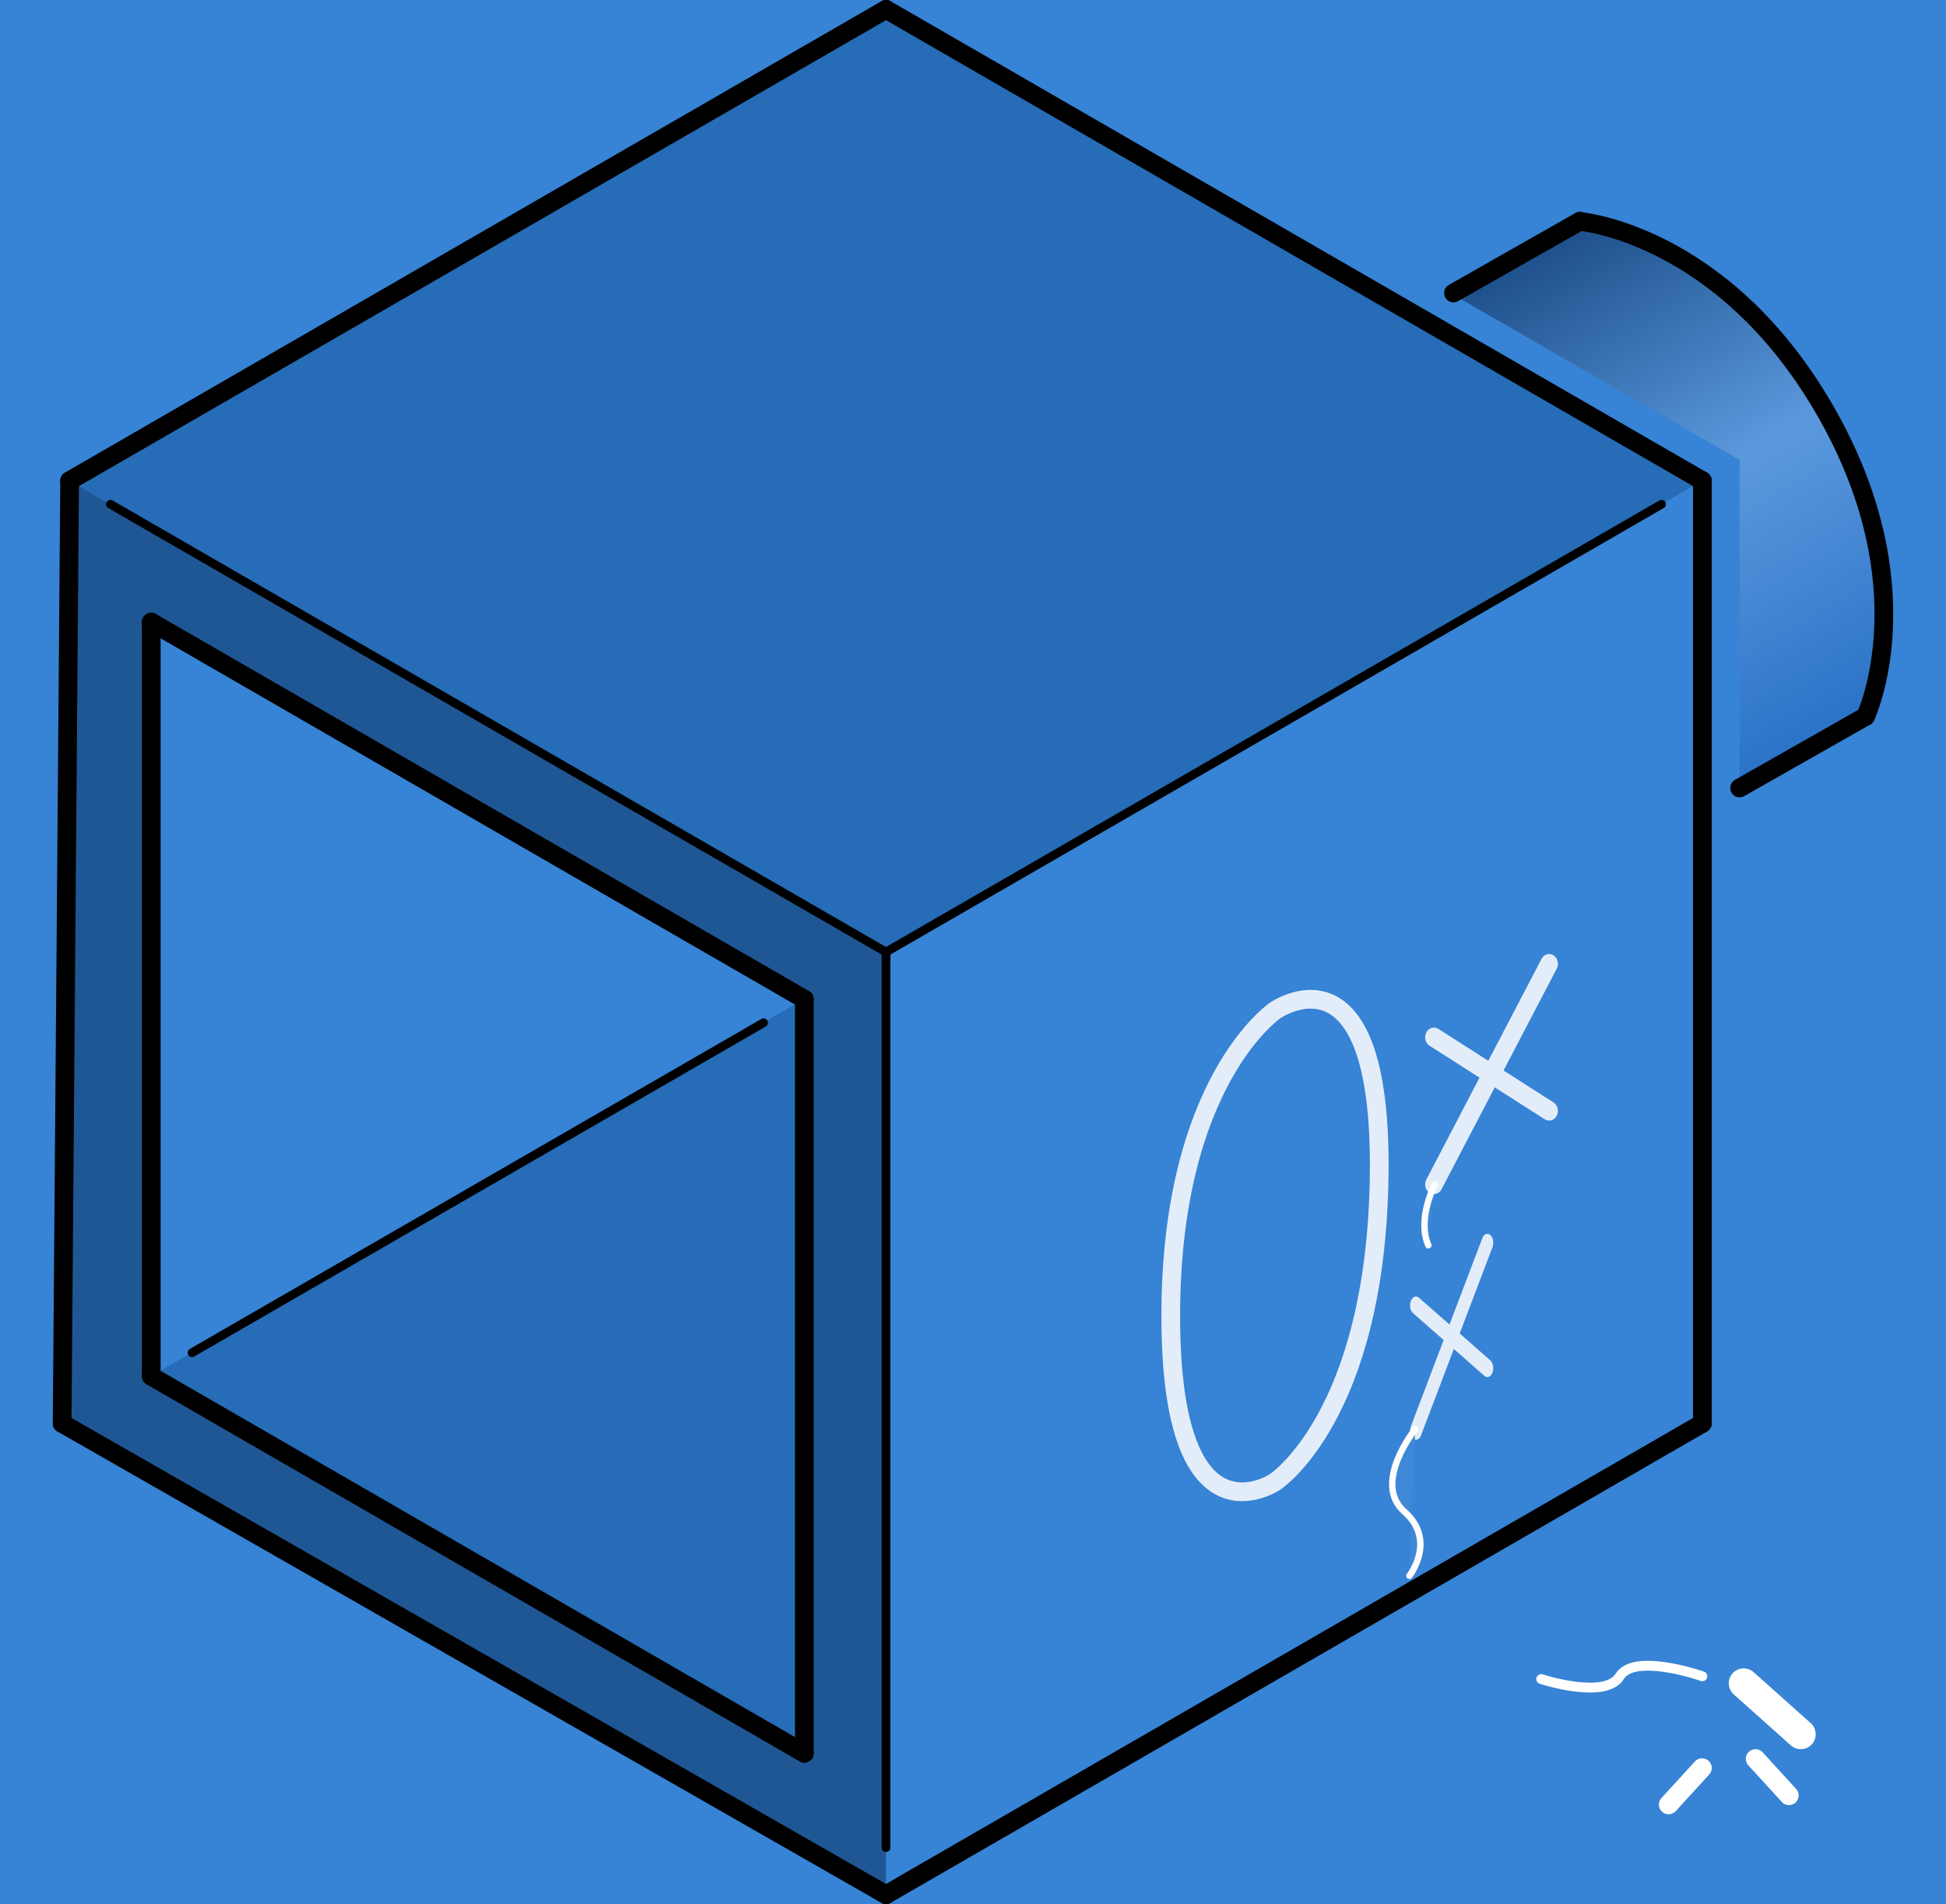 <?xml version="1.0" encoding="UTF-8" standalone="no"?>
<!-- Created with Inkscape (http://www.inkscape.org/) -->

<svg
   width="394.808"
   height="386.297"
   viewBox="0 0 104.459 102.208"
   version="1.1"
   id="svg1"
   sodipodi:docname="gameover_2.svg"
   inkscape:version="1.3 (0e150ed6c4, 2023-07-21)"
   xmlns:inkscape="http://www.inkscape.org/namespaces/inkscape"
   xmlns:sodipodi="http://sodipodi.sourceforge.net/DTD/sodipodi-0.dtd"
   xmlns:xlink="http://www.w3.org/1999/xlink"
   xmlns="http://www.w3.org/2000/svg"
   xmlns:svg="http://www.w3.org/2000/svg">
  <sodipodi:namedview
     id="namedview1"
     pagecolor="#ffffff"
     bordercolor="#000000"
     borderopacity="0.25"
     inkscape:showpageshadow="2"
     inkscape:pageopacity="0.0"
     inkscape:pagecheckerboard="0"
     inkscape:deskcolor="#d1d1d1"
     inkscape:document-units="px"
     showguides="false"
     inkscape:zoom="0.94188838"
     inkscape:cx="222.42551"
     inkscape:cy="225.07975"
     inkscape:window-width="1600"
     inkscape:window-height="878"
     inkscape:window-x="-8"
     inkscape:window-y="-8"
     inkscape:window-maximized="1"
     inkscape:current-layer="layer1"
     showgrid="true" />
  <defs
     id="defs1">
    <linearGradient
       id="linearGradient49"
       inkscape:collect="always">
      <stop
         style="stop-color:#1d4f8a;stop-opacity:1;"
         offset="0"
         id="stop49" />
      <stop
         style="stop-color:#5b99dd;stop-opacity:1;"
         offset="0.501"
         id="stop51" />
      <stop
         style="stop-color:#2a72c7;stop-opacity:1;"
         offset="1"
         id="stop50" />
    </linearGradient>
    <linearGradient
       id="linearGradient20"
       inkscape:collect="always">
      <stop
         style="stop-color:#2d7dd2;stop-opacity:1;"
         offset="0.058"
         id="stop20" />
      <stop
         style="stop-color:#153c68;stop-opacity:1;"
         offset="0.689"
         id="stop22" />
    </linearGradient>
    <linearGradient
       id="swatch280"
       inkscape:swatch="solid">
      <stop
         style="stop-color:#979797;stop-opacity:1;"
         offset="0"
         id="stop280" />
    </linearGradient>
    <color-profile
       name="Agfa-:-Swop-Standard"
       xlink:href="../../../../../Windows/system32/spool/drivers/color/RSWOP.icm"
       id="color-profile2" />
    <linearGradient
       inkscape:collect="always"
       xlink:href="#linearGradient20"
       id="linearGradient22"
       x1="-186.14"
       y1="208.659"
       x2="-94.206"
       y2="292.298"
       gradientUnits="userSpaceOnUse"
       gradientTransform="translate(-89.277,-86.065)" />
    <linearGradient
       inkscape:collect="always"
       xlink:href="#linearGradient49"
       id="linearGradient50"
       x1="-141.26"
       y1="214.455"
       x2="-135.184"
       y2="224.947"
       gradientUnits="userSpaceOnUse"
       gradientTransform="matrix(2.53,0,0,2.53,240.254,-339.23)" />
  </defs>
  <g
     inkscape:label="Слой 1"
     inkscape:groupmode="layer"
     id="layer1"
     transform="translate(197.538,-188.963)">
    <path
       style="opacity:1;fill:#3783d5;fill-opacity:1;stroke:none;stroke-width:0.185;stroke-linecap:round;stroke-linejoin:round;stroke-dasharray:none;stroke-opacity:1;paint-order:fill markers stroke"
       d="M -197.538,188.963 V 291.171 H -93.079 V 188.963 Z"
       id="path80" />
    <g
       id="g28"
       transform="translate(-180.955)">
      <ellipse
         style="fill:url(#linearGradient22);fill-opacity:1;stroke:none;stroke-width:2.117;stroke-linejoin:bevel;stroke-dasharray:none;stroke-opacity:1;paint-order:stroke fill markers"
         id="path11"
         cx="-234.585"
         cy="154.001"
         rx="51.102"
         ry="52.231"
         transform="matrix(-0.037,-0.999,-0.999,0.037,0,0)" />
      <g
         id="g27"
         transform="matrix(1,0,0,-1,24.158,517.603)">
        <g
           id="g14"
           transform="matrix(0.047,-0.641,-0.763,-0.197,25.635,208.193)"
           style="fill:#f2f2f2;fill-opacity:1;stroke:none;stroke-width:0.512;stroke-dasharray:none;stroke-opacity:1">
          <rect
             style="fill:#f2f2f2;fill-opacity:1;stroke:none;stroke-width:0.512;stroke-linejoin:bevel;stroke-dasharray:none;stroke-opacity:1;paint-order:stroke fill markers"
             id="rect7"
             width="29.119"
             height="4.203"
             x="32.542"
             y="272.751"
             ry="2.102"
             transform="rotate(45)" />
          <rect
             style="fill:#f2f2f2;fill-opacity:1;stroke:none;stroke-width:0.512;stroke-linejoin:bevel;stroke-dasharray:none;stroke-opacity:1;paint-order:stroke fill markers"
             id="rect8"
             width="29.119"
             height="4.203"
             x="260.293"
             y="-49.204"
             ry="2.102"
             transform="rotate(135)" />
        </g>
        <g
           id="g13"
           transform="matrix(0.047,-0.641,-0.763,-0.197,25.833,205.481)"
           style="fill:#f2f2f2;fill-opacity:1;stroke:none;stroke-width:0.512;stroke-dasharray:none;stroke-opacity:1">
          <rect
             style="fill:#f2f2f2;fill-opacity:1;stroke:none;stroke-width:0.512;stroke-linejoin:bevel;stroke-dasharray:none;stroke-opacity:1;paint-order:stroke fill markers"
             id="rect9"
             width="29.119"
             height="4.203"
             x="54.796"
             y="250.497"
             ry="2.102"
             transform="rotate(45)" />
          <rect
             style="fill:#f2f2f2;fill-opacity:1;stroke:none;stroke-width:0.512;stroke-linejoin:bevel;stroke-dasharray:none;stroke-opacity:1;paint-order:stroke fill markers"
             id="rect10"
             width="29.119"
             height="4.203"
             x="238.039"
             y="-71.457"
             ry="2.102"
             transform="rotate(135)" />
        </g>
        <g
           id="g18"
           transform="matrix(0.054,-0.741,-0.882,-0.228,48.402,197.858)">
          <path
             style="opacity:1;fill:none;fill-opacity:1;stroke:#f2f2f2;stroke-width:2.117;stroke-linecap:round;stroke-linejoin:bevel;stroke-dasharray:none;stroke-opacity:1;paint-order:stroke fill markers"
             d="m -160.745,250.569 c 0,0 3.7,-10.502 15.437,-10.502"
             id="path17" />
          <path
             style="opacity:1;fill:none;fill-opacity:1;stroke:#f2f2f2;stroke-width:2.117;stroke-linecap:round;stroke-linejoin:bevel;stroke-dasharray:none;stroke-opacity:1;paint-order:stroke fill markers"
             d="m -129.872,250.569 c 0,0 -3.7,-10.502 -15.437,-10.502"
             id="path18" />
        </g>
      </g>
    </g>
    <g
       id="g79"
       transform="matrix(2.477,0,0,2.477,248.195,-484.743)"
       inkscape:export-filename="gameover_3.svg"
       inkscape:export-xdpi="96"
       inkscape:export-ydpi="96">
      <path
         style="fill:#3783d5;fill-opacity:1;stroke:none;stroke-width:0.185;stroke-linecap:round;stroke-linejoin:round;stroke-dasharray:none;stroke-opacity:1;paint-order:fill markers stroke"
         d="m -142.201,215.518 6.072,3.506 0.002,6.987 2.674,-1.519 c 0,0 1.324,-3 -0.866,-6.5 -2.19,-3.5 -5.196,-4 -5.196,-4 z"
         id="path51" />
      <path
         style="fill:#266cb7;fill-opacity:1;stroke:none;stroke-width:0.185;stroke-linecap:round;stroke-linejoin:round;stroke-dasharray:none;stroke-opacity:1;paint-order:fill markers stroke"
         d="m -172.086,219.492 17.321,-10 17.32,10 -17.32,10 z"
         id="path44" />
      <path
         style="fill:#3783d5;fill-opacity:1;stroke:none;stroke-width:0.185;stroke-linecap:round;stroke-linejoin:round;stroke-dasharray:none;stroke-opacity:1;paint-order:fill markers stroke"
         d="m -137.445,220.021 -17.32,10 v 20 l 17.32,-10 z"
         id="path45" />
      <path
         style="fill:#1f5794;fill-opacity:1;stroke:none;stroke-width:0.185;stroke-linecap:round;stroke-linejoin:round;stroke-dasharray:none;stroke-opacity:1;paint-order:fill markers stroke"
         d="m -172.616,220.021 17.321,10 v 20 l -17.479,-10 z"
         id="path43" />
      <path
         style="fill:#3783d5;fill-opacity:1;stroke:none;stroke-width:0.185;stroke-linecap:round;stroke-linejoin:round;stroke-dasharray:none;stroke-opacity:1;paint-order:fill markers stroke"
         d="m -170.354,237.434 v -16 l 13.856,8 z"
         id="path47" />
      <path
         style="fill:#266cb7;fill-opacity:1;stroke:none;stroke-width:0.185;stroke-linecap:round;stroke-linejoin:round;stroke-dasharray:none;stroke-opacity:1;paint-order:fill markers stroke"
         d="m -169.825,238.492 13.856,8 v -16 z"
         id="path46" />
      <path
         style="fill:none;stroke:#000000;stroke-width:0.185;stroke-linecap:round;stroke-linejoin:round;stroke-dasharray:none;stroke-opacity:1;paint-order:fill markers stroke"
         d="m -168.959,237.463 12.124,-7"
         id="path5"
         sodipodi:nodetypes="cc" />
      <g
         id="g10"
         transform="translate(-18.134,-14.863)"
         style="stroke-width:0.397;stroke-dasharray:none">
        <path
           style="fill:none;stroke:#000000;stroke-width:0.397;stroke-linecap:round;stroke-linejoin:round;stroke-dasharray:none;stroke-opacity:1;paint-order:fill markers stroke"
           d="m -124.067,229.852 2.686,-1.526"
           id="path9"
           sodipodi:nodetypes="cc" />
      </g>
      <path
         style="fill:none;stroke:#000000;stroke-width:0.185;stroke-linecap:round;stroke-linejoin:round;stroke-dasharray:none;stroke-opacity:1;paint-order:fill markers stroke"
         d="m -154.237,228.963 16.454,-9.5"
         id="path12"
         sodipodi:nodetypes="cc" />
      <path
         style="fill:none;stroke:#000000;stroke-width:0.397;stroke-linecap:round;stroke-linejoin:round;stroke-dasharray:none;stroke-opacity:1;paint-order:fill markers stroke"
         d="m -171.557,218.963 17.321,-10"
         id="path13" />
      <path
         style="fill:none;stroke:#000000;stroke-width:0.397;stroke-linecap:round;stroke-linejoin:round;stroke-dasharray:none;stroke-opacity:1;paint-order:fill markers stroke"
         d="m -136.916,218.963 -17.32,-10"
         id="path14" />
      <path
         style="fill:none;stroke:#000000;stroke-width:0.185;stroke-linecap:round;stroke-linejoin:round;stroke-dasharray:none;stroke-opacity:1;paint-order:fill markers stroke"
         d="m -170.691,219.463 16.454,9.5"
         id="path15"
         sodipodi:nodetypes="cc" />
      <path
         style="fill:none;stroke:#000000;stroke-width:0.185;stroke-linecap:round;stroke-linejoin:round;stroke-dasharray:none;stroke-opacity:1;paint-order:fill markers stroke"
         d="m -154.237,247.963 v -19"
         id="path16"
         sodipodi:nodetypes="cc" />
      <path
         style="fill:none;stroke:#000000;stroke-width:0.397;stroke-linecap:round;stroke-linejoin:round;stroke-dasharray:none;stroke-opacity:1;paint-order:fill markers stroke"
         d="m -171.557,218.963 -0.159,20"
         id="path19" />
      <path
         style="fill:none;stroke:#000000;stroke-width:0.397;stroke-linecap:round;stroke-linejoin:round;stroke-dasharray:none;stroke-opacity:1;paint-order:fill markers stroke"
         d="m -154.237,248.963 -17.479,-10"
         id="path20" />
      <path
         style="fill:none;stroke:#000000;stroke-width:0.397;stroke-linecap:round;stroke-linejoin:round;stroke-dasharray:none;stroke-opacity:1;paint-order:fill markers stroke"
         d="m -169.825,221.963 13.856,8"
         id="path21" />
      <path
         style="fill:none;stroke:#000000;stroke-width:0.397;stroke-linecap:round;stroke-linejoin:round;stroke-dasharray:none;stroke-opacity:1;paint-order:fill markers stroke"
         d="m -155.969,245.963 v -16"
         id="path22" />
      <path
         style="fill:none;stroke:#000000;stroke-width:0.397;stroke-linecap:round;stroke-linejoin:round;stroke-dasharray:none;stroke-opacity:1;paint-order:fill markers stroke"
         d="m -169.825,221.963 v 16"
         id="path23" />
      <path
         style="fill:none;stroke:#000000;stroke-width:0.397;stroke-linecap:round;stroke-linejoin:round;stroke-dasharray:none;stroke-opacity:1;paint-order:fill markers stroke"
         d="m -155.969,245.963 -13.856,-8"
         id="path24" />
      <path
         style="fill:none;stroke:#000000;stroke-width:0.397;stroke-linecap:round;stroke-linejoin:round;stroke-dasharray:none;stroke-opacity:1;paint-order:fill markers stroke"
         d="m -154.237,248.963 17.32,-10"
         id="path25" />
      <path
         style="fill:none;stroke:#000000;stroke-width:0.397;stroke-linecap:round;stroke-linejoin:round;stroke-dasharray:none;stroke-opacity:1;paint-order:fill markers stroke"
         d="m -136.916,218.963 v 20"
         id="path26" />
      <path
         style="fill:none;stroke:#000000;stroke-width:0.397;stroke-linecap:round;stroke-linejoin:round;stroke-dasharray:none;stroke-opacity:1;paint-order:fill markers stroke"
         d="m -136.126,225.482 2.674,-1.519"
         id="path27"
         sodipodi:nodetypes="cc" />
      <path
         style="fill:none;stroke:#000000;stroke-width:0.397;stroke-linecap:round;stroke-linejoin:round;stroke-dasharray:none;stroke-opacity:1;paint-order:fill markers stroke"
         d="m -139.514,213.463 c 0,0 3.031,0.25 5.196,4 2.165,3.75 0.866,6.5 0.866,6.5"
         id="path28"
         sodipodi:nodetypes="csc" />
      <g
         id="g42"
         transform="matrix(0.75,0,0,0.75,-36.394,57.741)"
         style="opacity:0.859;fill:none;stroke:#ffffff;stroke-width:0.529;stroke-dasharray:none;stroke-opacity:1">
        <path
           style="fill:none;stroke:#ffffff;stroke-width:0.529;stroke-linecap:round;stroke-linejoin:round;stroke-dasharray:none;stroke-opacity:1;paint-order:fill markers stroke"
           d="m -143.844,227.963 3.464,2"
           id="path38" />
        <path
           style="fill:none;stroke:#ffffff;stroke-width:0.529;stroke-linecap:round;stroke-linejoin:round;stroke-dasharray:none;stroke-opacity:1;paint-order:fill markers stroke"
           d="m -143.844,231.963 3.464,-6"
           id="path39" />
      </g>
      <g
         id="g43"
         transform="matrix(0.696,0,0,0.696,-44.129,72.03)"
         style="opacity:0.859;fill:none;stroke:#ffffff;stroke-width:0.571;stroke-dasharray:none;stroke-opacity:1">
        <path
           style="fill:none;stroke:#ffffff;stroke-width:0.571;stroke-linecap:round;stroke-linejoin:round;stroke-dasharray:none;stroke-opacity:1;paint-order:fill markers stroke"
           d="m -143.844,233.963 3.464,2"
           id="path40" />
        <path
           style="fill:none;stroke:#ffffff;stroke-width:0.571;stroke-linecap:round;stroke-linejoin:round;stroke-dasharray:none;stroke-opacity:1;paint-order:fill markers stroke"
           d="m -143.844,237.963 3.464,-6"
           id="path41" />
      </g>
      <path
         style="opacity:0.859;fill:none;stroke:#ffffff;stroke-width:0.397;stroke-linecap:round;stroke-linejoin:round;stroke-dasharray:none;stroke-opacity:1;paint-order:fill markers stroke"
         d="m -148.65,240.963 c 0,0 2.139,-1.396 2.208,-6.5 0.069,-5.104 -2.208,-3.5 -2.208,-3.5 0,0 -2.22,1.5 -2.214,6.5 0.006,5 2.214,3.5 2.214,3.5 z"
         id="path42" />
    </g>
    <path
       style="fill:url(#linearGradient50);stroke:none;stroke-width:0.469;stroke-linecap:round;stroke-linejoin:round;stroke-dasharray:none;stroke-opacity:1;paint-order:fill markers stroke"
       d="m -119.652,204.711 6.922,-3.861 c 0,0 7.415,0.193 13.147,10.12 5.732,9.928 2.191,16.446 2.191,16.446 l -6.766,3.843 v -17.608 z"
       id="path49"
       sodipodi:nodetypes="ccscccc" />
    <path
       style="fill:#266cb7;fill-opacity:1;stroke:none;stroke-width:0.469;stroke-linecap:round;stroke-linejoin:round;stroke-dasharray:none;stroke-opacity:1;paint-order:fill markers stroke"
       d="m -193.801,214.766 43.822,-25.301 43.822,25.301 -43.822,25.301 z"
       id="path53" />
    <path
       style="fill:#3783d5;fill-opacity:1;stroke:none;stroke-width:0.469;stroke-linecap:round;stroke-linejoin:round;stroke-dasharray:none;stroke-opacity:1;paint-order:fill markers stroke"
       d="m -106.156,214.766 -43.822,25.301 v 50.602 l 43.822,-25.301 z"
       id="path54" />
    <path
       style="fill:#1f5794;fill-opacity:1;stroke:none;stroke-width:0.469;stroke-linecap:round;stroke-linejoin:round;stroke-dasharray:none;stroke-opacity:1;paint-order:fill markers stroke"
       d="m -193.801,214.766 43.822,25.301 v 50.602 l -44.224,-25.301 z"
       id="path55" />
    <path
       style="fill:#3783d5;fill-opacity:1;stroke:none;stroke-width:0.469;stroke-linecap:round;stroke-linejoin:round;stroke-dasharray:none;stroke-opacity:1;paint-order:fill markers stroke"
       d="m -189.419,262.838 v -40.481 l 35.058,20.241 z"
       id="path56" />
    <path
       style="fill:#266cb7;fill-opacity:1;stroke:none;stroke-width:0.469;stroke-linecap:round;stroke-linejoin:round;stroke-dasharray:none;stroke-opacity:1;paint-order:fill markers stroke"
       d="m -189.419,262.838 35.058,20.241 v -40.481 z"
       id="path57" />
    <path
       style="fill:none;stroke:#000000;stroke-width:0.469;stroke-linecap:round;stroke-linejoin:round;stroke-dasharray:none;stroke-opacity:1;paint-order:fill markers stroke"
       d="m -187.228,261.573 30.676,-17.711"
       id="path58"
       sodipodi:nodetypes="cc" />
    <g
       id="g59"
       transform="matrix(2.53,0,0,2.53,194.374,-376.834)"
       style="stroke-width:0.397;stroke-dasharray:none">
      <path
         style="fill:none;stroke:#000000;stroke-width:0.397;stroke-linecap:round;stroke-linejoin:round;stroke-dasharray:none;stroke-opacity:1;paint-order:fill markers stroke"
         d="m -124.067,229.852 2.686,-1.526"
         id="path59"
         sodipodi:nodetypes="cc" />
    </g>
    <path
       style="fill:none;stroke:#000000;stroke-width:0.469;stroke-linecap:round;stroke-linejoin:round;stroke-dasharray:none;stroke-opacity:1;paint-order:fill markers stroke"
       d="m -149.979,240.067 41.631,-24.036"
       id="path60"
       sodipodi:nodetypes="cc" />
    <path
       style="fill:none;stroke:#000000;stroke-width:1.004;stroke-linecap:round;stroke-linejoin:round;stroke-dasharray:none;stroke-opacity:1;paint-order:fill markers stroke"
       d="m -193.801,214.766 43.822,-25.301"
       id="path61" />
    <path
       style="fill:none;stroke:#000000;stroke-width:1.004;stroke-linecap:round;stroke-linejoin:round;stroke-dasharray:none;stroke-opacity:1;paint-order:fill markers stroke"
       d="m -106.156,214.766 -43.822,-25.301"
       id="path62" />
    <path
       style="fill:none;stroke:#000000;stroke-width:0.469;stroke-linecap:round;stroke-linejoin:round;stroke-dasharray:none;stroke-opacity:1;paint-order:fill markers stroke"
       d="m -191.61,216.031 41.631,24.036"
       id="path63"
       sodipodi:nodetypes="cc" />
    <path
       style="fill:none;stroke:#000000;stroke-width:0.469;stroke-linecap:round;stroke-linejoin:round;stroke-dasharray:none;stroke-opacity:1;paint-order:fill markers stroke"
       d="m -149.979,288.139 v -48.072"
       id="path64"
       sodipodi:nodetypes="cc" />
    <path
       style="fill:none;stroke:#000000;stroke-width:1.004;stroke-linecap:round;stroke-linejoin:round;stroke-dasharray:none;stroke-opacity:1;paint-order:fill markers stroke"
       d="m -193.801,214.766 -0.402,50.602"
       id="path65" />
    <path
       style="fill:none;stroke:#000000;stroke-width:1.004;stroke-linecap:round;stroke-linejoin:round;stroke-dasharray:none;stroke-opacity:1;paint-order:fill markers stroke"
       d="m -149.979,290.669 -44.224,-25.301"
       id="path66" />
    <path
       style="fill:none;stroke:#000000;stroke-width:1.004;stroke-linecap:round;stroke-linejoin:round;stroke-dasharray:none;stroke-opacity:1;paint-order:fill markers stroke"
       d="m -189.419,222.356 35.058,20.241"
       id="path67" />
    <path
       style="fill:none;stroke:#000000;stroke-width:1.004;stroke-linecap:round;stroke-linejoin:round;stroke-dasharray:none;stroke-opacity:1;paint-order:fill markers stroke"
       d="M -154.361,283.078 V 242.597"
       id="path68" />
    <path
       style="fill:none;stroke:#000000;stroke-width:1.004;stroke-linecap:round;stroke-linejoin:round;stroke-dasharray:none;stroke-opacity:1;paint-order:fill markers stroke"
       d="m -189.419,222.356 v 40.481"
       id="path69" />
    <path
       style="fill:none;stroke:#000000;stroke-width:1.004;stroke-linecap:round;stroke-linejoin:round;stroke-dasharray:none;stroke-opacity:1;paint-order:fill markers stroke"
       d="m -154.361,283.078 -35.058,-20.241"
       id="path70" />
    <path
       style="fill:none;stroke:#000000;stroke-width:1.004;stroke-linecap:round;stroke-linejoin:round;stroke-dasharray:none;stroke-opacity:1;paint-order:fill markers stroke"
       d="m -149.979,290.669 43.822,-25.301"
       id="path71" />
    <path
       style="fill:none;stroke:#000000;stroke-width:1.004;stroke-linecap:round;stroke-linejoin:round;stroke-dasharray:none;stroke-opacity:1;paint-order:fill markers stroke"
       d="m -106.156,214.766 v 50.602"
       id="path72" />
    <path
       style="fill:none;stroke:#000000;stroke-width:1.004;stroke-linecap:round;stroke-linejoin:round;stroke-dasharray:none;stroke-opacity:1;paint-order:fill markers stroke"
       d="m -104.157,231.26 6.766,-3.843"
       id="path73"
       sodipodi:nodetypes="cc" />
    <path
       style="fill:none;stroke:#000000;stroke-width:1.004;stroke-linecap:round;stroke-linejoin:round;stroke-dasharray:none;stroke-opacity:1;paint-order:fill markers stroke"
       d="m -112.729,200.85 c 0,0 7.669,0.633 13.147,10.12 5.478,9.488 2.191,16.446 2.191,16.446"
       id="path74"
       sodipodi:nodetypes="csc" />
    <g
       id="g76"
       transform="matrix(1.785,0,0,1.974,136.196,-205.355)"
       style="opacity:0.859;fill:none;stroke:#ffffff;stroke-width:0.529;stroke-dasharray:none;stroke-opacity:1">
      <path
         style="fill:none;stroke:#ffffff;stroke-width:0.529;stroke-linecap:round;stroke-linejoin:round;stroke-dasharray:none;stroke-opacity:1;paint-order:fill markers stroke"
         d="m -143.844,227.963 3.464,2"
         id="path75" />
      <path
         style="fill:none;stroke:#ffffff;stroke-width:0.529;stroke-linecap:round;stroke-linejoin:round;stroke-dasharray:none;stroke-opacity:1;paint-order:fill markers stroke"
         d="m -143.844,231.963 3.464,-6"
         id="path76" />
    </g>
    <g
       id="g78"
       transform="matrix(1.106,0,0,1.682,37.562,-134.489)"
       style="opacity:0.859;fill:none;stroke:#ffffff;stroke-width:0.571;stroke-dasharray:none;stroke-opacity:1">
      <path
         style="fill:none;stroke:#ffffff;stroke-width:0.571;stroke-linecap:round;stroke-linejoin:round;stroke-dasharray:none;stroke-opacity:1;paint-order:fill markers stroke"
         d="m -143.844,233.963 3.464,2"
         id="path77" />
      <path
         style="fill:none;stroke:#ffffff;stroke-width:0.571;stroke-linecap:round;stroke-linejoin:round;stroke-dasharray:none;stroke-opacity:1;paint-order:fill markers stroke"
         d="m -143.844,237.963 3.464,-6"
         id="path78" />
    </g>
    <path
       style="opacity:0.859;fill:none;stroke:#ffffff;stroke-width:1.004;stroke-linecap:round;stroke-linejoin:round;stroke-dasharray:none;stroke-opacity:1;paint-order:fill markers stroke"
       d="m -129.091,268.507 c 0,0 5.411,-3.532 5.586,-16.446 0.175,-12.913 -5.586,-8.855 -5.586,-8.855 0,0 -5.618,3.795 -5.602,16.446 0.015,12.65 5.602,8.855 5.602,8.855 z"
       id="path79" />
    <path
       style="opacity:1;fill:none;fill-opacity:1;stroke:#ffffff;stroke-width:1.601;stroke-linecap:round;stroke-linejoin:round;stroke-dasharray:none;stroke-opacity:1;paint-order:fill markers stroke"
       d="m -103.938,279.319 3.064,2.736"
       id="path81" />
    <path
       style="opacity:1;fill:none;fill-opacity:1;stroke:#ffffff;stroke-width:0.529;stroke-linecap:round;stroke-linejoin:round;stroke-dasharray:none;stroke-opacity:1;paint-order:fill markers stroke"
       d="m -106.156,278.943 c 0,0 -3.636,-1.276 -4.431,0 -0.795,1.276 -4.221,0.149 -4.221,0.149"
       id="path82" />
    <path
       style="opacity:1;fill:#3f88d7;fill-opacity:1;stroke:#ffffff;stroke-width:1.039;stroke-linecap:round;stroke-linejoin:round;stroke-dasharray:none;stroke-opacity:1;paint-order:fill markers stroke"
       d="m -106.174,283.866 -1.796,1.964"
       id="path83" />
    <path
       style="opacity:1;fill:#3f88d7;fill-opacity:1;stroke:#ffffff;stroke-width:1.039;stroke-linecap:round;stroke-linejoin:round;stroke-dasharray:none;stroke-opacity:1;paint-order:fill markers stroke"
       d="m -103.304,283.375 1.796,1.964"
       id="path84" />
    <path
       style="opacity:1;fill:#3f88d7;fill-opacity:1;stroke:#ffffff;stroke-width:0.344;stroke-linecap:round;stroke-linejoin:round;stroke-dasharray:none;stroke-opacity:1;paint-order:fill markers stroke"
       d="m -121.568,265.679 c 0,0 -2.338,2.886 -0.582,4.431 1.756,1.545 0.266,3.441 0.266,3.441"
       id="path85" />
    <path
       style="opacity:1;fill:#3f88d7;fill-opacity:1;stroke:#ffffff;stroke-width:0.344;stroke-linecap:round;stroke-linejoin:round;stroke-dasharray:none;stroke-opacity:1;paint-order:fill markers stroke"
       d="m -120.511,252.532 c 0,0 -0.981,1.841 -0.354,3.276"
       id="path86" />
  </g>
</svg>
